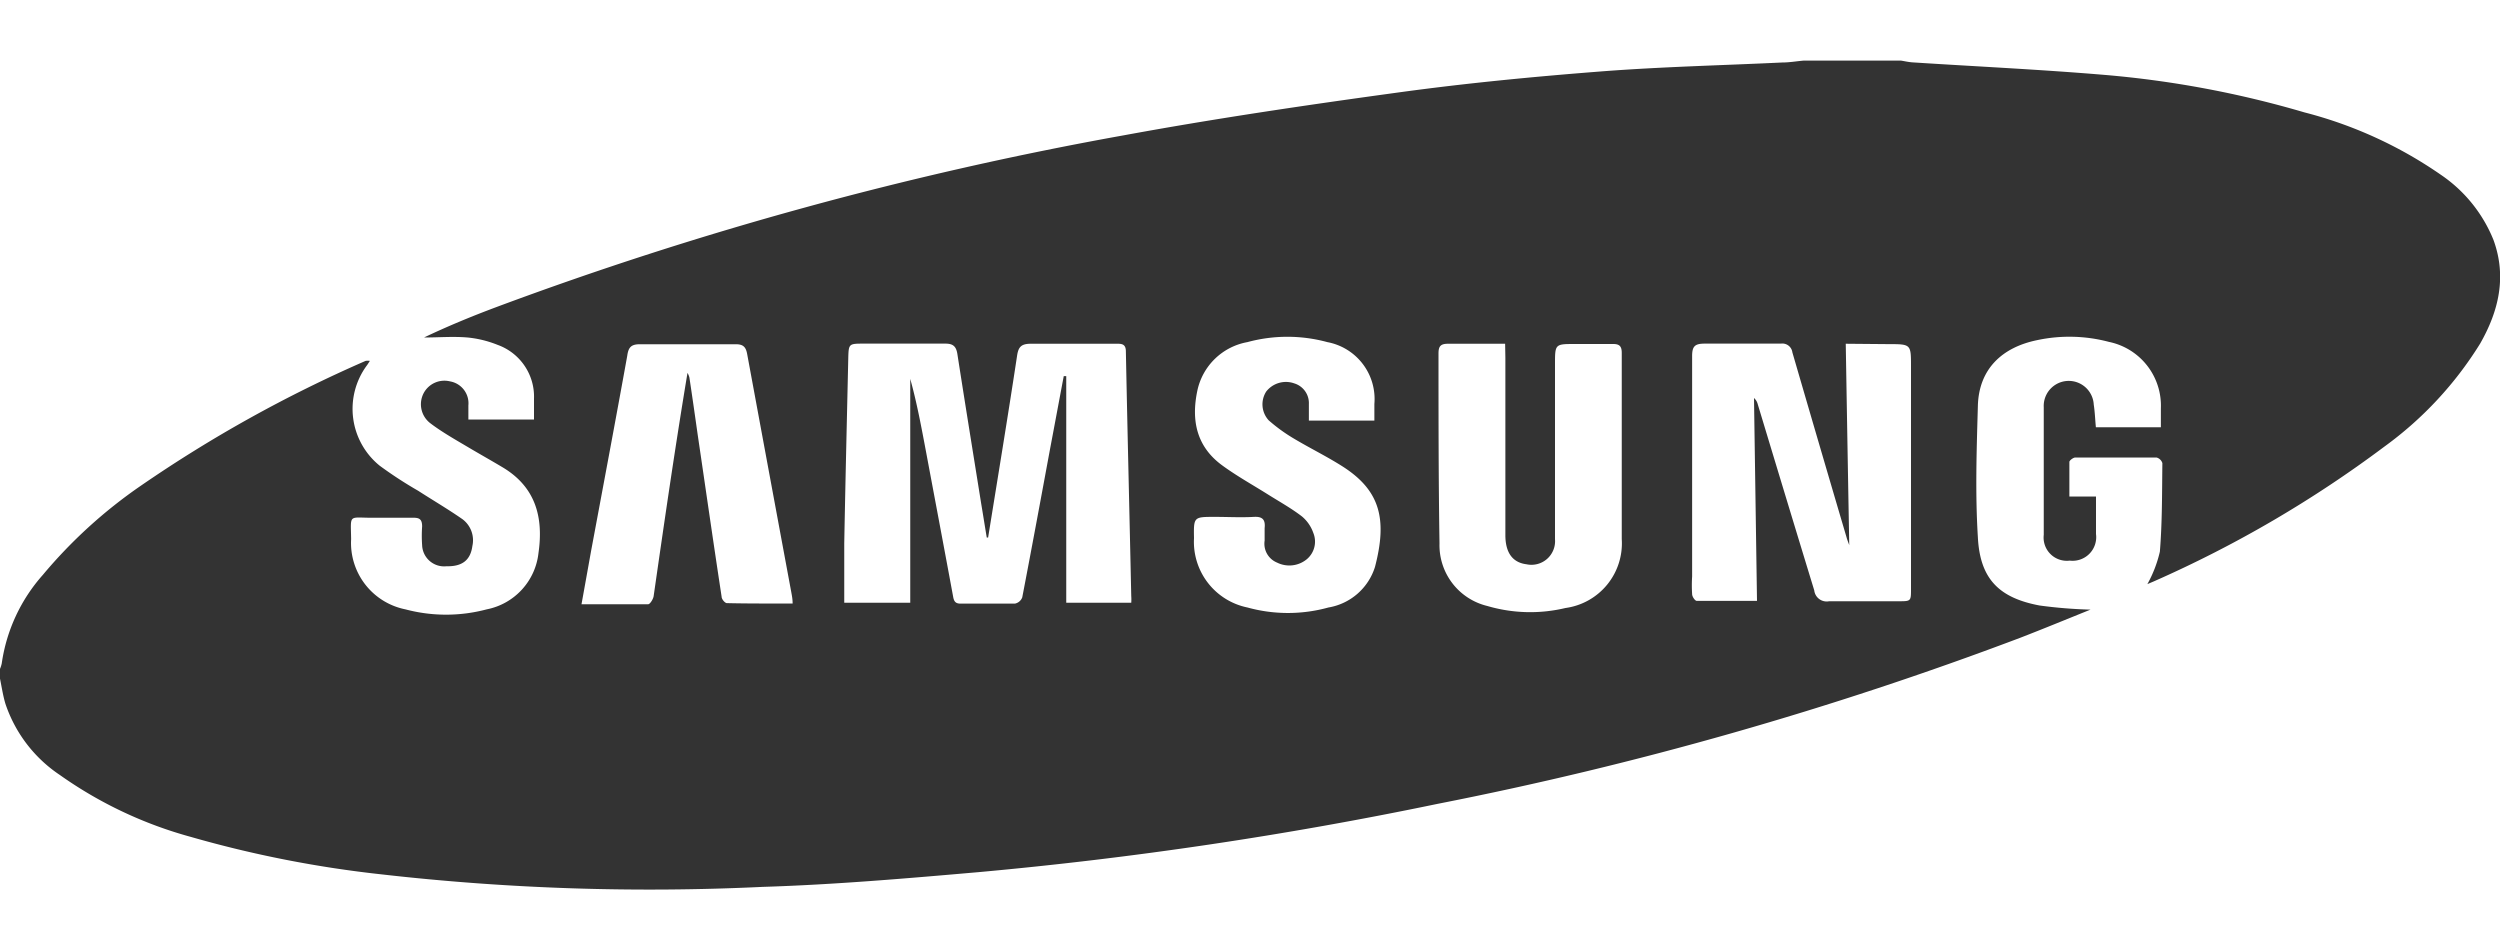 <svg id="Layer_1" data-name="Layer 1" xmlns="http://www.w3.org/2000/svg" viewBox="0 0 200 76"><defs><style>.cls-1{fill:#333;}</style></defs><title>samsung</title><path class="cls-1" d="M144.27,4.85h7.82c.31.05.61.12.92.14,5.11.33,10.23.57,15.34,1a80.65,80.65,0,0,1,16,3,34,34,0,0,1,10.93,5,11.48,11.48,0,0,1,4.2,5.21c1.07,2.94.42,5.68-1.07,8.29a29.07,29.07,0,0,1-7.66,8.24A94,94,0,0,1,172.33,46.5l-.54.23a9.9,9.9,0,0,0,1-2.6c.19-2.35.17-4.72.2-7.08a.67.67,0,0,0-.47-.45q-3.24,0-6.49,0c-.17,0-.47.23-.48.35,0,.9,0,1.8,0,2.77h2.13c0,1,0,2,0,3a1.89,1.89,0,0,1-2.1,2.13,1.86,1.86,0,0,1-2.08-2.06c0-2,0-4,0-6,0-1.4,0-2.81,0-4.21a2,2,0,0,1,4-.21c.09.58.11,1.18.17,1.81h5.2c0-.54,0-1,0-1.51a5.21,5.21,0,0,0-4.16-5.32,12.33,12.33,0,0,0-5.73-.14c-2.8.57-4.67,2.3-4.75,5.25-.1,3.51-.22,7,0,10.53.17,3.31,1.68,4.84,4.94,5.45a37.2,37.2,0,0,0,4.07.33c-1.84.74-3.73,1.52-5.64,2.26A290.19,290.19,0,0,1,115,64.31,324.25,324.25,0,0,1,78.3,69.77c-5.75.5-11.51,1-17.28,1.18a189.42,189.42,0,0,1-30.49-1,91.08,91.08,0,0,1-15.27-3A33.31,33.31,0,0,1,4.79,62,11.08,11.08,0,0,1,.43,56.29c-.19-.64-.29-1.3-.43-2v-.78a2.25,2.25,0,0,0,.14-.44A13.53,13.53,0,0,1,3.42,46a39,39,0,0,1,7.83-7.13,107.1,107.1,0,0,1,18-10,1.25,1.25,0,0,1,.34,0c-.12.18-.18.29-.26.39a5.85,5.85,0,0,0,1.05,8,33,33,0,0,0,3.07,2c1.18.76,2.39,1.47,3.54,2.27a2.1,2.1,0,0,1,.8,2.15c-.15,1.12-.8,1.65-2.07,1.62a1.76,1.76,0,0,1-1.95-1.69,10.58,10.58,0,0,1,0-1.49c0-.56-.2-.71-.72-.7-1.1,0-2.19,0-3.29,0-1.9,0-1.7-.32-1.67,1.71a5.42,5.42,0,0,0,4.35,5.62,12.64,12.64,0,0,0,6.49,0,5.17,5.17,0,0,0,4.15-4.52c.41-2.87-.24-5.28-2.88-6.85-.92-.55-1.85-1.07-2.76-1.61s-2.08-1.2-3-1.9a1.91,1.91,0,0,1-.53-2.45A1.88,1.88,0,0,1,36,30.51a1.78,1.78,0,0,1,1.47,1.93c0,.38,0,.75,0,1.12h5.25c0-.59,0-1.13,0-1.67a4.4,4.4,0,0,0-2.91-4.3,8.7,8.7,0,0,0-2.4-.59c-1.16-.1-2.33,0-3.49,0,1.91-.91,3.83-1.7,5.78-2.43A291.33,291.33,0,0,1,89.82,10.84c7.33-1.35,14.72-2.44,22.1-3.45,5.39-.74,10.81-1.26,16.22-1.68,4.8-.37,9.62-.48,14.43-.71C143.14,5,143.71,4.9,144.27,4.85ZM79.05,43h-.11c-.15-.89-.29-1.79-.44-2.68-.64-4-1.29-8-1.91-12-.1-.63-.36-.84-1-.83-2.16,0-4.32,0-6.48,0-1.22,0-1.22,0-1.25,1.23-.11,4.92-.23,9.83-.32,14.74,0,1.58,0,3.16,0,4.76h5.28V30.31c.54,1.95.9,3.91,1.27,5.87.72,3.85,1.45,7.7,2.16,11.55.07.42.22.57.64.56,1.43,0,2.87,0,4.3,0a.79.79,0,0,0,.59-.5c.76-3.95,1.49-7.9,2.22-11.85.37-1.95.73-3.9,1.1-5.85h.2V48.22H90.5a3.58,3.58,0,0,0,0-.53c-.14-6.52-.3-13-.43-19.57,0-.57-.29-.63-.73-.62-2.3,0-4.59,0-6.88,0-.79,0-1,.28-1.1,1C80.63,33.32,79.83,38.16,79.05,43ZM147.66,27.5c.09,5.38.18,10.63.28,16.11-.12-.33-.17-.45-.2-.57q-2.19-7.42-4.35-14.85a.81.81,0,0,0-.92-.7c-2,0-4.07,0-6.1,0-.79,0-1,.22-1,1,0,5.88,0,11.76,0,17.63a11.06,11.06,0,0,0,0,1.41c0,.2.23.54.37.54,1.58,0,3.15,0,4.82,0l-.24-16.23a1,1,0,0,1,.3.5c1.51,5,3,9.92,4.52,14.89a1,1,0,0,0,1.19.87c1.85,0,3.7,0,5.55,0,1,0,1,0,1-1q0-8.9,0-17.79c0-1.78,0-1.78-1.83-1.78Zm-27.25,0c-1.61,0-3.09,0-4.57,0-.59,0-.76.2-.76.77,0,5.07,0,10.14.08,15.21a5,5,0,0,0,3.83,5,12.15,12.15,0,0,0,6.25.16,5.22,5.22,0,0,0,4.5-5.52c0-5,0-9.93,0-14.89,0-.57-.22-.72-.74-.71-1,0-2,0-3,0-1.6,0-1.6,0-1.6,1.62,0,4.66,0,9.31,0,14a1.89,1.89,0,0,1-2.29,2c-1.1-.14-1.68-.92-1.68-2.33q0-7.09,0-14.19Zm-57,20.78c0-.36-.06-.64-.11-.92q-1.77-9.53-3.52-19c-.1-.58-.3-.83-.94-.82-2.55,0-5.1,0-7.66,0-.71,0-.91.27-1,.92-.94,5.2-1.92,10.4-2.89,15.6-.25,1.39-.5,2.79-.77,4.28,1.85,0,3.59,0,5.33,0,.15,0,.4-.4.44-.64C53.15,41.72,54,35.83,55,29.83a1.62,1.62,0,0,1,.15.36c.23,1.52.44,3,.66,4.55.64,4.34,1.26,8.68,1.92,13,0,.2.27.51.42.51C59.84,48.29,61.58,48.28,63.38,48.28Zm46.54-14.63V32.32a4.63,4.63,0,0,0-3.76-4.95,12.19,12.19,0,0,0-6.4,0,5,5,0,0,0-4,3.87c-.5,2.36-.09,4.48,2,6,1.15.84,2.41,1.54,3.62,2.3.92.58,1.88,1.11,2.74,1.77a3,3,0,0,1,.91,1.31,1.84,1.84,0,0,1-.53,2.13,2.2,2.2,0,0,1-2.36.26,1.63,1.63,0,0,1-1-1.76c0-.33,0-.68,0-1,.07-.66-.15-.94-.86-.9-1,.06-2.09,0-3.13,0-1.69,0-1.69,0-1.66,1.71A5.36,5.36,0,0,0,99.8,48.6a12.14,12.14,0,0,0,6.47,0A4.72,4.72,0,0,0,110,45.35c1-3.84.41-6.14-2.65-8.07-1.25-.79-2.58-1.44-3.85-2.2a13.26,13.26,0,0,1-2-1.45,1.89,1.89,0,0,1-.2-2.31,2,2,0,0,1,2.24-.65,1.65,1.65,0,0,1,1.17,1.65c0,.43,0,.86,0,1.33Z"/></svg>